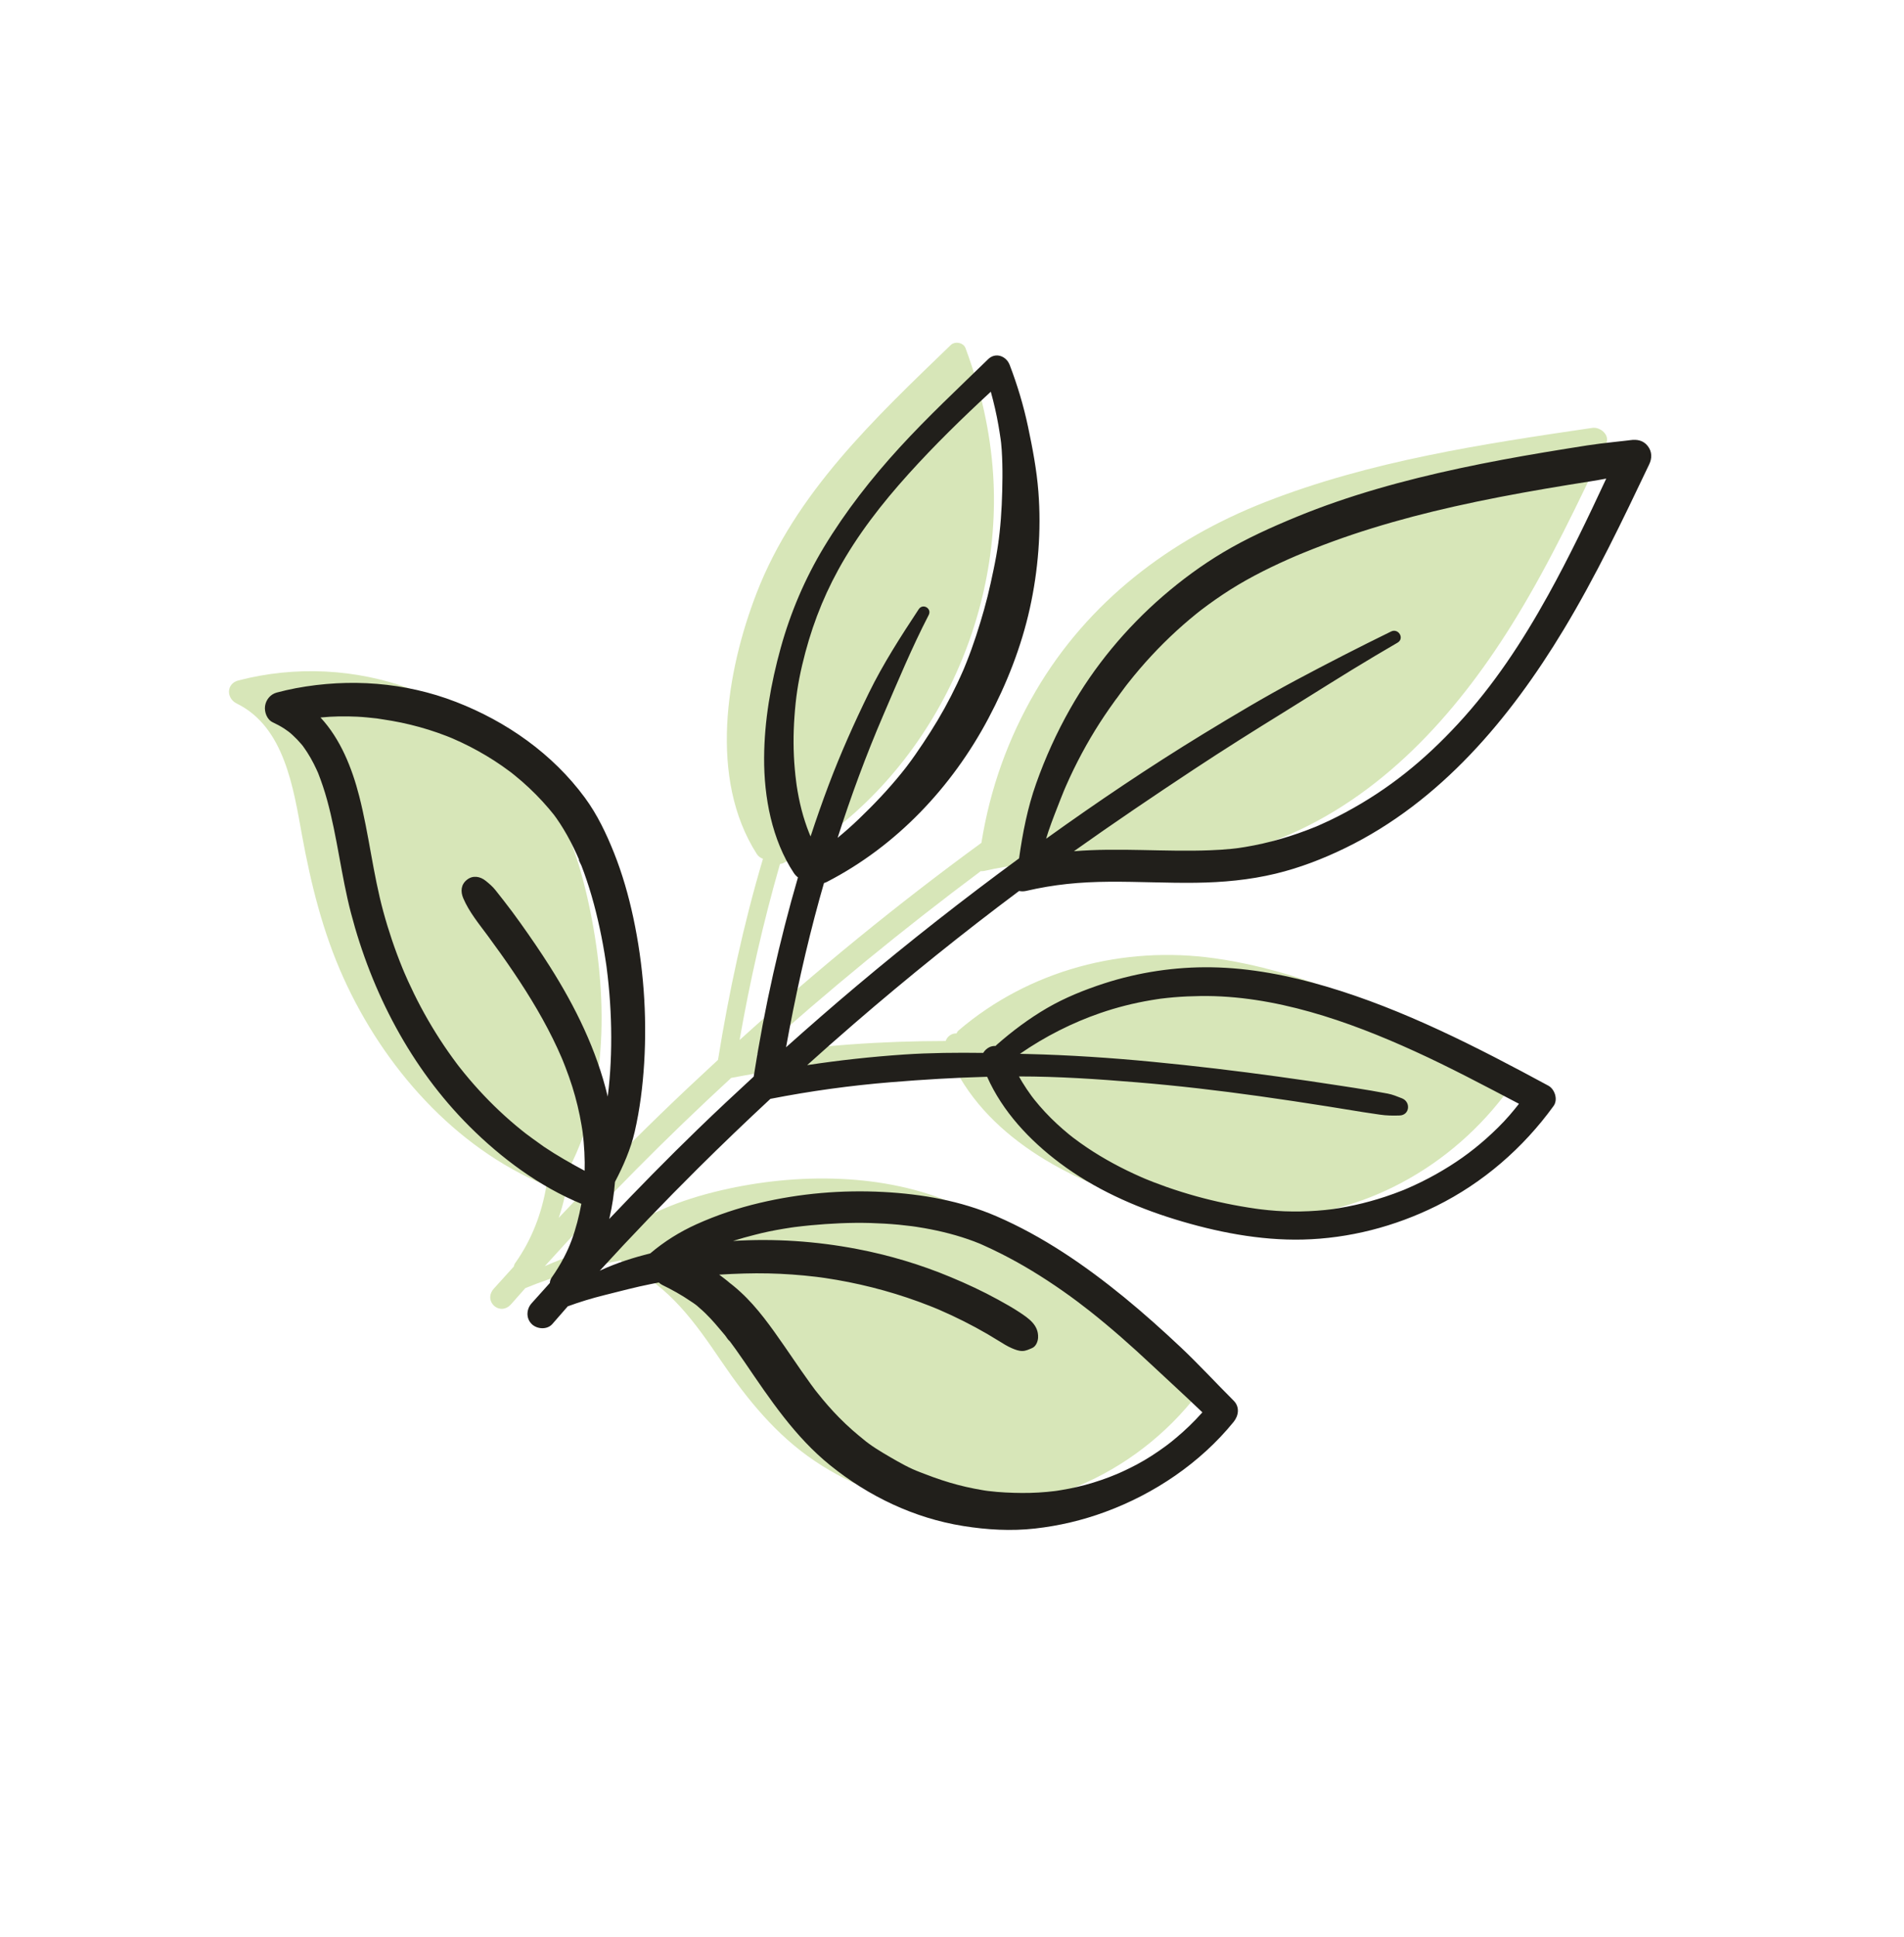 <?xml version="1.0" encoding="utf-8"?>
<!-- Generator: Adobe Illustrator 26.3.1, SVG Export Plug-In . SVG Version: 6.00 Build 0)  -->
<svg version="1.1" id="Blätter" xmlns="http://www.w3.org/2000/svg" xmlns:xlink="http://www.w3.org/1999/xlink" x="0px" y="0px"
	 viewBox="0 0 500.5 509" style="enable-background:new 0 0 500.5 509;" xml:space="preserve">
<style type="text/css">
	.st0{fill:#D7E6B8;}
	.st1{fill:#211F1B;}
</style>
<path id="farben" class="st0" d="M313.31,368.11c0.75-0.91,0.61-2.68-0.22-3.51c-18.57-18.46-37.37-37.17-61.62-48.06
	c-18.83-8.46-42.03-8.43-61.85-3.82c-10.76,2.5-21.32,6.53-29.75,13.83c-0.11,0.1-0.16,0.21-0.25,0.32
	c-5.58,1.5-11.07,3.42-16.42,5.8c15.57-17.27,31.93-33.75,49-49.47c18.86-3.61,38.11-5.35,57.36-5.57
	c8.85,20.72,31.61,32.78,52.31,38.49c22.47,6.19,45.52,5.79,66.45-5.32c11.29-5.99,21-14.54,28.49-24.88
	c0.84-1.16,0.54-3.26-0.79-3.97c-24.11-12.82-49.28-26.29-76.68-30.17c-24.08-3.41-48.76,3.08-67.33,18.92
	c-0.29,0.25-0.46,0.53-0.57,0.81c-1.21-0.07-2.44,0.74-2.85,1.99c-16.67,0.02-33.29,1.12-49.81,3.76
	c18.91-17.03,38.63-33.15,59.03-48.39c0.26,0.01,0.51,0.04,0.82-0.03c13.86-3.24,27.68-2.3,41.78-2.27
	c13.47,0.03,26.28-1.93,38.67-7.37c25.9-11.37,45.05-33.29,59.51-56.99c8.92-14.62,16.27-30.12,23.6-45.58
	c1.1-2.32-1.49-4.53-3.65-4.21c-29.08,4.27-58.27,8.68-85.82,19.43c-25.15,9.82-46.72,26.22-60.49,49.76
	c-7.26,12.4-11.99,25.68-14.25,39.83c-22.09,16.12-43.31,33.47-63.57,51.81c2.73-15.57,6.25-31.05,10.63-46.27
	c0.34-0.02,0.69-0.11,1.03-0.3c36.03-19.55,57.65-61.47,54.99-102.09c-0.74-11.27-3.32-22.56-7.26-33.13
	c-0.55-1.48-2.78-1.87-3.88-0.81c-19.89,19.21-40.84,38.79-51.04,65.18c-8,20.69-12.63,48.71,0.05,68.53
	c0.43,0.67,1.01,1.04,1.63,1.27c-5.14,17.3-8.95,35.04-11.82,52.83c-5.14,4.74-10.24,9.52-15.25,14.38
	c-9.1,8.82-17.94,17.89-26.62,27.12c1.44-4.21,2.34-8.59,2.75-13.05c11.03-21.28,9.94-48.82,4.66-71.58
	c-2.53-10.9-6.39-22-13.36-30.91c-8.37-10.71-20.21-18.71-32.89-23.4c-14.48-5.35-30.41-6.13-45.36-2.25
	c-3.23,0.84-3.23,4.7-0.43,6.07c12.53,6.13,14.89,22.23,17.13,34.51c2.37,12.95,5.49,25.57,10.94,37.61
	c10.55,23.29,29.09,44.46,53.04,54.42c0.1,0.04,0.2,0.03,0.3,0.05c-1.21,7.26-3.83,14.23-8.2,20.38c-0.23,0.32-0.34,0.64-0.39,0.95
	c-1.75,1.93-3.51,3.85-5.24,5.79c-2.95,3.32,1.63,7.45,4.59,4.04c1.22-1.4,2.47-2.78,3.69-4.17c8.02-3.26,16.46-5.68,25.09-7.28
	c0.35,0.56,0.81,1.07,1.53,1.42c11.36,5.46,18.04,14.98,24.93,25.12c6.82,10.04,14.4,19.37,24.57,26.2
	c19.79,13.28,44.47,15.9,66.7,7.53C293.56,386.65,304.77,378.5,313.31,368.11z"/>
<g id="ol">
	<path class="st1" d="M433.16,117.21c-1.17-1.51-2.8-1.83-4.61-1.57c-0.02,0-1.49,0.18-0.63,0.08c-0.45,0.05-0.9,0.1-1.34,0.15
		c-0.9,0.1-1.79,0.2-2.69,0.3c-2.22,0.25-4.44,0.51-6.64,0.85c-3.74,0.59-7.49,1.18-11.22,1.81c-7.47,1.25-14.93,2.62-22.34,4.21
		c-14.56,3.12-29.03,7.07-42.83,12.74c-6.61,2.72-13.17,5.67-19.31,9.33c-5.63,3.35-10.94,7.27-15.9,11.55
		c-9.68,8.38-18.03,18.43-24.34,29.57c-3.55,6.26-6.54,12.85-8.94,19.63c-2.26,6.35-3.55,12.99-4.49,19.66
		c-14.61,10.71-28.89,21.9-42.75,33.56c-6.25,5.26-12.41,10.63-18.5,16.07c2.37-13.13,5.25-26.17,8.8-39.03
		c0.38-1.38,0.78-2.75,1.17-4.12c0.27-0.08,0.53-0.17,0.79-0.31c18.24-9.39,32.85-24.89,42.42-42.93
		c4.83-9.09,8.66-18.82,10.89-28.88c2.21-9.96,3.05-20.49,2.26-30.67c-0.44-5.75-1.54-11.48-2.73-17.12
		c-1.17-5.52-2.8-10.95-4.82-16.22c-0.9-2.34-3.71-3.4-5.66-1.5c-7.84,7.64-15.85,15.1-23.25,23.18
		c-7.43,8.12-14.22,16.78-19.92,26.21c-4.98,8.25-8.78,17.16-11.35,26.44c-2.6,9.38-4.32,19.16-4.37,28.92
		c-0.05,10.34,2.04,21.52,7.83,30.27c0.29,0.43,0.65,0.81,1.07,1.13c-2.44,8.35-4.58,16.78-6.49,25.24
		c-2.02,8.98-3.72,18.01-5.15,27.1c-4.97,4.58-9.91,9.19-14.76,13.89c-7.92,7.67-15.64,15.54-23.23,23.53
		c0.03-0.12,0.07-0.25,0.1-0.37c0.72-3.09,1.18-6.24,1.43-9.4c2.18-4.14,4.14-8.64,5.18-13.15c1.36-5.92,2.12-11.99,2.49-18.05
		c0.78-12.75-0.19-25.78-2.87-38.28c-1.24-5.77-2.87-11.48-5.06-16.97c-2.03-5.07-4.39-10.04-7.64-14.46
		c-8.49-11.54-20.59-20.03-33.88-25.18c-13.42-5.2-27.99-6.25-42.11-3.61c-1.7,0.32-3.38,0.71-5.04,1.15
		c-1.64,0.44-2.84,1.9-3.06,3.56c-0.21,1.56,0.51,3.55,2.04,4.26c1.07,0.5,2.11,1.06,3.09,1.7c0.34,0.22,0.66,0.46,0.99,0.7
		c0.13,0.1,0.32,0.25,0.39,0.3c0.24,0.2,0.47,0.4,0.7,0.61c0.83,0.76,1.61,1.57,2.34,2.43c0.13,0.16,0.26,0.32,0.39,0.47
		c0.01,0.02,0.02,0.02,0.03,0.04c0.02,0.03,0.03,0.04,0.05,0.08c0.35,0.51,0.72,1.01,1.05,1.53c0.62,0.97,1.2,1.97,1.72,3
		c0.24,0.47,0.48,0.95,0.7,1.44c0.11,0.24,0.22,0.49,0.33,0.73c0.03,0.08,0.06,0.14,0.09,0.19c0.01,0.04,0.03,0.08,0.06,0.15
		c0.89,2.28,1.67,4.59,2.32,6.96c2.7,9.78,3.73,19.93,6.29,29.74c5.45,20.9,15.78,40.73,31.13,56.06
		c8.39,8.38,18.42,15.83,29.44,20.37c-0.61,3.27-1.43,6.53-2.59,9.65c-0.58,1.55-1.13,2.79-2.05,4.56
		c-0.93,1.77-1.98,3.48-3.13,5.11c-0.34,0.48-0.49,0.98-0.51,1.47c-0.06,0.07-0.12,0.13-0.18,0.2c-1.54,1.7-3.08,3.41-4.61,5.13
		c-1.39,1.55-1.53,3.92,0,5.45c1.39,1.39,4.09,1.58,5.45,0c1.34-1.55,2.7-3.1,4.05-4.64c3.13-1.15,6.31-2.11,9.55-2.92
		c4.13-1.02,8.25-2.14,12.43-2.96c0.65-0.13,1.3-0.25,1.95-0.38c0.26,0.25,0.55,0.47,0.89,0.64c2.56,1.25,5.1,2.65,7.44,4.26
		c0.57,0.39,1.22,0.77,1.72,1.24c-1.05-0.99,0.36,0.31,0.6,0.51c1.05,0.88,2.02,1.84,2.96,2.84c0.85,0.91,1.66,1.85,2.46,2.81
		c0.44,0.52,0.88,1.03,1.31,1.55c0.39,0.47,0.78,1.22,1.26,1.57c0.17,0.22,0.33,0.44,0.5,0.67c0.37,0.5,0.74,1.01,1.11,1.52
		c0.8,1.12,1.59,2.26,2.37,3.4c6.61,9.7,13.18,19.56,22.42,27.01c10.12,8.17,22.1,13.9,34.98,15.96c6.27,1,12.57,1.37,18.89,0.66
		c6.3-0.71,12.42-2.15,18.37-4.34c13-4.77,25.06-12.9,33.82-23.68c1.34-1.65,1.64-3.95,0-5.58c-4.68-4.66-9.13-9.52-13.94-14.05
		c-4.81-4.52-9.72-8.92-14.83-13.1c-10.29-8.4-21.36-16.01-33.6-21.3c-9.38-4.05-19.52-5.83-29.69-6.37
		c-10.91-0.58-21.93,0.36-32.57,2.88c-5.68,1.34-11.22,3.19-16.55,5.59c-4.45,2.01-8.48,4.53-12.18,7.67
		c-4.36,1.08-8.77,2.48-12.82,4.34c-0.15,0.07-0.3,0.15-0.46,0.22c8.39-9.18,17.03-18.15,25.85-26.92
		c6.24-6.19,12.58-12.27,19.02-18.25c10.47-2.05,21.03-3.5,31.67-4.37c8.39-0.69,16.86-1.2,25.3-1.43
		c4.06,9.14,11.15,16.69,19.1,22.65c9,6.75,19.5,11.48,30.21,14.78c10.77,3.32,22.34,5.61,33.65,5.34
		c12.18-0.29,24.19-3.41,35.1-8.81c12.27-6.07,22.84-15.23,30.85-26.3c1.2-1.67,0.32-4.4-1.4-5.33
		c-18.69-10.1-37.94-20.01-58.39-26.05c-9.79-2.89-19.9-4.88-30.14-5.04c-9.52-0.15-19.18,1.3-28.24,4.24
		c-5.14,1.67-10.31,3.75-14.99,6.47c-4.72,2.75-9.16,6.07-13.26,9.68c-0.1,0.08-0.17,0.18-0.25,0.27c-0.54-0.01-1.07,0.07-1.52,0.27
		c-0.72,0.32-1.34,0.88-1.75,1.56c-6.96-0.09-13.9-0.04-20.88,0.43c-8.49,0.58-16.97,1.5-25.39,2.78c4.1-3.69,8.24-7.36,12.42-10.96
		c14.04-12.12,28.49-23.74,43.28-34.79c0.59,0.12,1.22,0.13,1.86-0.02c7.43-1.72,14.09-2.35,21.89-2.41
		c7.56-0.05,15.12,0.37,22.69,0.27c7.07-0.09,14.11-0.73,21-2.39c6.35-1.53,12.51-3.91,18.37-6.77
		c24.95-12.16,43.25-33.99,57.35-57.36c8.42-13.95,15.46-28.68,22.46-43.37C434.28,120.45,434.31,118.7,433.16,117.21z
		 M237.93,201.94c0,0,0.01-0.02,0.02-0.03C237.94,201.93,237.93,201.94,237.93,201.94z M212.98,219.53
		c-0.05-0.11-0.1-0.23-0.15-0.35c-0.03-0.07-0.07-0.16-0.09-0.21c-0.2-0.53-0.42-1.06-0.61-1.6c-0.35-0.98-0.67-1.97-0.97-2.96
		c-0.63-2.15-1.12-4.34-1.5-6.54c-0.08-0.47-0.16-0.95-0.23-1.42c0,0.01-0.07-0.49-0.09-0.66c-0.02-0.2-0.05-0.41-0.05-0.4
		c-0.07-0.61-0.15-1.21-0.22-1.82c0-0.08-0.02-0.29-0.03-0.37c-0.03-0.37-0.07-0.73-0.11-1.1c-0.42-4.6-0.42-9.24-0.09-13.85
		c0.34-4.81,0.9-8.73,2.03-13.53c2.11-8.97,5.13-17.08,9.47-25c5.03-9.17,11.51-17.47,18.5-25.21c6.82-7.55,14.12-14.69,21.61-21.59
		c0.81,2.91,1.49,5.86,2.01,8.84c0.21,1.19,0.39,2.39,0.57,3.59c0,0.03,0.01,0.04,0.01,0.06c0,0.03,0.01,0.07,0.01,0.11
		c0.03,0.28,0.07,0.57,0.11,0.85c0.07,0.63,0.12,1.25,0.16,1.88c0.15,2.4,0.21,4.8,0.19,7.2c-0.04,4.83-0.22,9.68-0.75,14.48
		c-0.06,0.57-0.13,1.15-0.2,1.72c0,0,0,0.01,0,0.01c0-0.01,0.01-0.03,0.01-0.04c-0.07,0.27-0.08,0.57-0.12,0.85
		c-0.17,1.19-0.36,2.38-0.57,3.57c-0.42,2.38-0.94,4.74-1.45,7.1c-1.03,4.74-2.37,9.41-3.88,14.01c-0.76,2.3-1.58,4.59-2.48,6.84
		c-0.22,0.55-0.45,1.1-0.67,1.65c-0.09,0.22-0.19,0.43-0.28,0.65c-0.49,1.11-0.99,2.22-1.51,3.31c-2.08,4.38-4.42,8.63-7.03,12.71
		c-1.3,2.03-2.63,4.05-4.02,6.03c-0.69,0.99-1.4,1.96-2.13,2.92c-0.03,0.04-0.22,0.29-0.36,0.47c-0.02,0.03-0.03,0.04-0.06,0.08
		c-0.39,0.5-0.79,1-1.19,1.49c-3.44,4.24-7.22,8.2-11.16,11.97c-1.76,1.69-3.6,3.3-5.48,4.86c3.5-10.93,7.48-21.72,12-32.23
		c3.81-8.85,7.51-17.74,11.94-26.31c0.9-1.74-1.54-3.16-2.62-1.53c-4.68,7.09-9.38,14.38-13.12,22.03
		c-3.84,7.85-7.43,15.88-10.52,24.06c-1.7,4.5-3.29,9.05-4.79,13.62C213.06,219.69,213.02,219.61,212.98,219.53z M138.27,297.85
		C137.77,297.47,138.11,297.73,138.27,297.85L138.27,297.85z M139.9,299.07c-0.53-0.39-1.06-0.79-1.59-1.18
		c-0.01-0.01-0.01-0.01-0.02-0.01c-0.37-0.29-0.74-0.58-1.1-0.87c-2.05-1.64-4.03-3.37-5.94-5.17c-3.72-3.51-7.18-7.3-10.34-11.31
		c-0.05-0.06-0.36-0.47-0.43-0.55c-0.15-0.19-0.29-0.38-0.44-0.58c-0.36-0.48-0.71-0.96-1.06-1.44c-0.77-1.06-1.52-2.14-2.26-3.23
		c-1.47-2.18-2.86-4.42-4.18-6.7c-1.32-2.29-2.57-4.63-3.73-7.01c-0.53-1.08-1.05-2.18-1.55-3.28c-0.3-0.66-0.6-1.33-0.88-1.99
		c-0.1-0.22-0.19-0.45-0.29-0.67c0.38,0.88-0.22-0.53-0.28-0.68c-1.99-4.87-3.68-9.86-5.06-14.94c-2.71-9.96-3.76-20.25-6.31-30.24
		c-1.91-7.47-4.96-15.09-10.19-20.71c3.22-0.33,6.47-0.36,9.7-0.21c1.67,0.08,3.31,0.26,4.97,0.44c0.01,0,0.01,0,0.02,0
		c0.14,0.02,0.28,0.04,0.41,0.06c0.36,0.05,0.73,0.11,1.09,0.17c0.85,0.14,1.7,0.27,2.55,0.41c3.28,0.57,6.52,1.36,9.7,2.35
		c1.59,0.5,3.16,1.05,4.71,1.65c0.4,0.16,0.8,0.31,1.2,0.48c0.16,0.06,0.36,0.15,0.49,0.21c0.71,0.32,1.43,0.63,2.13,0.96
		c3.01,1.41,5.92,3.03,8.72,4.83c1.39,0.9,2.76,1.85,4.09,2.85c0.05,0.04,0.19,0.15,0.31,0.23c0.03,0.03,0.06,0.05,0.08,0.06
		c0.29,0.23,0.58,0.46,0.86,0.69c0.67,0.54,1.33,1.1,1.98,1.66c2.5,2.19,4.85,4.55,7,7.08c0.46,0.54,0.9,1.1,1.35,1.64
		c0.01,0.01,0.02,0.02,0.02,0.03c0.2,0.27,0.4,0.54,0.6,0.82c0.65,0.92,1.27,1.87,1.86,2.84c1.33,2.18,2.5,4.46,3.55,6.78
		c0.12,0.27,0.24,0.53,0.35,0.8c0.02,0.04,0.04,0.09,0.06,0.13c0,0,0-0.01,0-0.01c0,0,0,0.01,0,0.01c0.04,0.09,0.08,0.18,0.12,0.27
		c0.2,0.47-0.06,0.18-0.11-0.12c0.07,0.49,0.63,1.41,0.77,1.78c0.5,1.28,0.96,2.58,1.4,3.88c0.92,2.71,1.71,5.47,2.41,8.25
		c0.72,2.89,1.35,5.81,1.88,8.74c0.27,1.49,0.52,2.99,0.74,4.49c0.05,0.34,0.1,0.67,0.15,1.01c0.03,0.18,0.04,0.37,0.07,0.55
		c0.09,0.71,0.18,1.42,0.26,2.13c0.69,6.07,1.01,12.18,0.92,18.28c-0.04,2.95-0.18,5.91-0.43,8.85c-0.12,1.43-0.27,2.85-0.45,4.27
		c-0.01,0.08-0.02,0.15-0.02,0.21c0,0.01,0,0.02-0.01,0.04c-2.89-12.18-8.49-23.58-15.22-34.19c-2.45-3.87-5.05-7.65-7.71-11.38
		c-1.43-2-2.88-3.97-4.4-5.9c-0.73-0.93-1.46-1.85-2.19-2.78c-0.75-0.95-1.6-1.66-2.54-2.42c-1.45-1.18-3.38-1.54-4.94-0.29
		c-1.59,1.26-1.73,3.07-0.97,4.86c1.52,3.57,4.09,6.68,6.39,9.79c2.33,3.16,4.62,6.35,6.81,9.6c4.32,6.39,8.32,13.03,11.56,20.04
		c0.38,0.83,0.75,1.66,1.11,2.5c0.05,0.13,0.26,0.62,0.3,0.72c0.22,0.54,0.44,1.09,0.65,1.64c0.67,1.72,1.28,3.46,1.84,5.22
		c1.04,3.32,1.86,6.71,2.43,10.14c0.07,0.39,0.13,0.78,0.19,1.17c0.03,0.2,0.06,0.39,0.09,0.59c-0.01-0.05-0.01-0.09-0.02-0.12
		c0.01,0.08,0.02,0.16,0.03,0.2c0.1,0.85,0.2,1.7,0.27,2.56c0.16,1.77,0.25,3.54,0.27,5.32c0.01,0.74,0,1.48-0.02,2.22
		c-3.64-1.96-7.25-3.99-10.68-6.3C141.96,300.54,140.92,299.82,139.9,299.07z M208.96,322.37
		C209.17,322.35,209.5,322.31,208.96,322.37L208.96,322.37z M205.95,322.84c0.63-0.11,1.26-0.21,1.89-0.3
		c0.35-0.05,0.69-0.1,1.04-0.15c0.01,0,0.01,0,0.02,0c1.37-0.17,2.74-0.33,4.12-0.46c5.23-0.49,10.48-0.75,15.73-0.61
		c2.51,0.07,5.02,0.22,7.51,0.45c1.13,0.11,2.25,0.24,3.38,0.38c0.25,0.04,0.97,0.13,1.14,0.16c0.75,0.11,1.5,0.24,2.25,0.37
		c4.42,0.78,8.8,1.89,13.01,3.47c0.51,0.19,1.02,0.4,1.52,0.6c0.29,0.13,0.59,0.26,0.88,0.39c1.56,0.7,3.1,1.43,4.63,2.2
		c2.79,1.41,5.52,2.92,8.19,4.54c2.79,1.69,5.52,3.48,8.2,5.36c2.57,1.8,5,3.63,7.01,5.22c5.62,4.44,10.99,9.2,16.21,14.09
		c4.46,4.17,8.98,8.29,13.39,12.52c-1.12,1.25-2.27,2.46-3.48,3.62c-1.04,1-2.11,1.96-3.21,2.89c-1.26,1.07-1.85,1.54-2.91,2.32
		c-2.43,1.79-4.96,3.44-7.62,4.86c-1.16,0.62-2.34,1.2-3.53,1.75c-0.36,0.17-0.72,0.33-1.08,0.49c-0.02,0.01-0.47,0.2-0.65,0.28
		c-0.67,0.28-1.35,0.55-2.02,0.81c-2.76,1.05-5.57,1.92-8.45,2.58c-1.34,0.31-2.7,0.58-4.06,0.8c-0.39,0.07-0.78,0.13-1.17,0.19
		c-0.08,0.01-0.45,0.06-0.66,0.09c-0.68,0.08-1.36,0.16-2.04,0.22c-2.89,0.27-5.79,0.33-8.69,0.24c-1.47-0.05-2.94-0.11-4.41-0.24
		c-0.73-0.06-1.47-0.14-2.2-0.23c-0.05-0.01-0.12-0.01-0.19-0.02c-0.48-0.05-0.96-0.14-1.44-0.22c-2.9-0.48-5.77-1.13-8.59-1.97
		c-1.41-0.42-2.81-0.88-4.2-1.38c-0.63-0.23-1.26-0.47-1.88-0.7c-0.38-0.14-0.75-0.29-1.12-0.43c-0.26-0.1-1.95-0.72-0.57-0.22
		c-2.73-0.99-5.38-2.51-7.88-3.96c-2.49-1.45-5.13-3-7.32-4.89c-0.07-0.06-0.14-0.12-0.18-0.15c-0.31-0.25-0.62-0.5-0.93-0.76
		c-0.51-0.43-1.02-0.86-1.52-1.3c-1.2-1.06-2.37-2.16-3.5-3.31c-2-2.03-3.87-4.18-5.64-6.41c-0.21-0.26-0.43-0.52-0.63-0.79
		c-0.05-0.07-0.09-0.13-0.12-0.16c-0.37-0.49-0.74-0.99-1.1-1.49c-0.86-1.18-1.7-2.37-2.53-3.57c-1.48-2.14-2.94-4.3-4.43-6.44
		c-3.44-4.94-6.96-9.98-11.41-14.07c-0.59-0.54-1.18-1.06-1.8-1.57c-0.18-0.15-0.35-0.29-0.53-0.43c-1.21-0.93-1.39-1.07-0.54-0.43
		c-0.18-0.15-0.35-0.29-0.53-0.44c-0.74-0.59-1.5-1.18-2.26-1.74c2.2-0.14,4.41-0.24,6.61-0.3c4.2-0.12,8.41-0.03,12.6,0.27
		c2.1,0.15,4.19,0.35,6.28,0.6c0.42,0.05,0.83,0.1,1.25,0.16c0.12,0.02,0.9,0.13,1.07,0.15c1.04,0.15,2.08,0.32,3.11,0.5
		c8.34,1.45,16.53,3.72,24.4,6.82c0.55,0.22,1.1,0.44,1.64,0.66c0.17,0.07,0.33,0.14,0.5,0.21c0.09,0.04,0.25,0.1,0.4,0.17
		c1.08,0.47,2.16,0.95,3.23,1.45c2.14,1,4.25,2.06,6.32,3.18c2.08,1.12,4.12,2.31,6.12,3.56c1.11,0.69,2.23,1.4,3.43,1.91
		c0.88,0.37,1.74,0.72,2.72,0.72c0.93,0,1.74-0.42,2.58-0.77c1.02-0.44,1.52-1.72,1.57-2.74c0.16-3.31-2.48-5.07-4.94-6.7
		c-1.8-1.19-3.71-2.25-5.6-3.29c-4.03-2.21-8.19-4.15-12.43-5.91c-7.93-3.31-16.2-5.78-24.64-7.39
		c-10.79-2.06-21.72-2.79-32.58-2.11c1.88-0.59,3.78-1.14,5.7-1.61C200.89,323.77,203.41,323.26,205.95,322.84z M289.2,266.17
		c4.35-1.5,8.82-2.63,13.36-3.39c0.53-0.09,1.07-0.18,1.61-0.26c0.27-0.04,0.54-0.08,0.81-0.12c0.02,0,0.03,0,0.05-0.01
		c0.03,0,0.09-0.01,0.18-0.02c1.14-0.14,2.29-0.26,3.44-0.36c2.31-0.19,4.62-0.29,6.94-0.32c19.32-0.26,38.74,6.51,56.31,14.52
		c9.31,4.24,18.33,9.04,27.38,13.78c0,0,0,0.01-0.01,0.01c-0.07,0.1-0.12,0.17-0.16,0.22c-0.04,0.05-0.09,0.11-0.16,0.2
		c-0.23,0.29-0.47,0.59-0.7,0.88c-0.47,0.58-0.95,1.16-1.45,1.73c-1.88,2.17-3.95,4.18-6.09,6.09c-4.09,3.64-8.21,6.56-13.28,9.41
		c-2.48,1.39-5.04,2.65-7.65,3.77c-0.19,0.08-0.59,0.25-0.59,0.25c-0.23,0.09-0.46,0.19-0.7,0.28c-0.7,0.28-1.4,0.54-2.11,0.8
		c-1.41,0.51-2.84,0.99-4.27,1.42c-2.63,0.8-5.31,1.46-8.01,1.98c-3.13,0.6-4.78,0.82-7.93,1.06c-2.87,0.21-5.74,0.26-8.61,0.15
		c-1.37-0.06-2.75-0.15-4.12-0.29c-0.61-0.06-1.22-0.13-1.83-0.2c-0.25-0.03-0.49-0.06-0.74-0.09c0.06,0.01-0.68-0.09-0.8-0.11
		c-5.25-0.75-10.45-1.83-15.56-3.24c-2.64-0.73-5.25-1.55-7.83-2.45c-1.18-0.42-2.35-0.85-3.52-1.3c-0.61-0.24-1.22-0.48-1.82-0.73
		c-0.03-0.01-0.6-0.25-0.65-0.27c-0.25-0.11-0.51-0.22-0.76-0.33c-4.94-2.17-9.72-4.72-14.2-7.73c-1.19-0.8-2.36-1.64-3.51-2.51
		c-0.06-0.04-0.09-0.06-0.11-0.08c-0.03-0.02-0.04-0.03-0.08-0.06c-0.36-0.28-0.71-0.57-1.07-0.85c-0.53-0.43-1.05-0.87-1.56-1.32
		c-2.2-1.91-4.28-3.97-6.18-6.18c-0.44-0.5-0.86-1.02-1.28-1.54c-0.04-0.05-0.34-0.44-0.4-0.51c-0.14-0.19-0.29-0.38-0.43-0.57
		c-0.85-1.16-1.65-2.35-2.4-3.58c-0.3-0.49-0.58-0.99-0.86-1.49c10.34,0,20.72,0.7,31.01,1.55c10.74,0.88,21.45,2.14,32.12,3.63
		c6.03,0.84,12.04,1.75,18.05,2.7c3.1,0.49,6.19,1.02,9.28,1.5c1.47,0.23,2.95,0.44,4.42,0.66c1.76,0.26,3.4,0.28,5.18,0.22
		c2.69-0.09,2.98-3.6,0.61-4.51c-1.24-0.48-2.44-1-3.75-1.24c-1.46-0.27-2.92-0.53-4.39-0.79c-2.76-0.48-5.54-0.89-8.32-1.32
		c-5.37-0.83-10.75-1.62-16.13-2.36c-10.95-1.51-21.94-2.82-32.95-3.88c-10.92-1.05-21.88-1.78-32.85-2.05
		c-0.67-0.02-1.35-0.03-2.02-0.05C274.66,272.33,281.91,268.68,289.2,266.17z M406.94,156.38c-6.8,12.26-14.3,23.66-23.69,33.81
		c-8.88,9.59-18.09,17.09-29.54,23.24c-1.4,0.75-2.81,1.47-4.24,2.15c-0.71,0.34-1.43,0.67-2.16,0.99
		c-0.36,0.16-0.72,0.32-1.09,0.48c-0.08,0.04-0.15,0.06-0.2,0.09c-0.06,0.02-0.14,0.06-0.25,0.1c-2.98,1.21-6.01,2.28-9.11,3.17
		c-3.09,0.88-6.23,1.61-9.4,2.13c-0.56,0.09-1.13,0.18-1.69,0.26c-0.19,0.02-0.64,0.08-0.7,0.09c-0.39,0.05-0.79,0.09-1.18,0.13
		c-1.85,0.19-3.71,0.3-5.57,0.37c-11.85,0.47-23.96-0.72-35.82,0.25c10.4-7.38,20.96-14.52,31.61-21.55
		c7.8-5.15,15.71-10.12,23.67-15.03c7.95-4.91,15.81-9.95,23.85-14.72c1.98-1.17,3.96-2.34,5.94-3.49c1.91-1.11,0.23-3.89-1.71-2.93
		c-8.4,4.11-16.73,8.37-24.98,12.78c-8.3,4.43-16.39,9.26-24.43,14.16c-14.11,8.62-27.83,17.86-41.26,27.5
		c0.19-0.61,0.37-1.23,0.57-1.83c1.07-3.15,2.14-5.78,3.21-8.53c0.28-0.71,0.56-1.42,0.85-2.12c0-0.01,0.26-0.61,0.29-0.69
		c0.12-0.28,0.24-0.57,0.37-0.85c0.61-1.39,1.25-2.77,1.91-4.13c1.39-2.85,2.89-5.65,4.5-8.39c1.55-2.63,3.21-5.21,4.96-7.71
		c0.44-0.63,0.9-1.24,1.33-1.87c0.08-0.1,0.15-0.21,0.23-0.31c-0.48,0.6-0.32,0.4,0.46-0.61c0.23-0.31,0.44-0.62,0.67-0.93
		c0.45-0.62,0.9-1.23,1.36-1.84c0.17-0.23,0.35-0.45,0.52-0.68c0.14-0.17,0.27-0.35,0.41-0.52c3.85-4.88,8.09-9.45,12.68-13.65
		c1.12-1.02,2.26-2.02,3.42-3c0.58-0.49,1.16-0.97,1.75-1.44c0.2-0.16,0.39-0.32,0.59-0.47c0.08-0.07,0.51-0.4,0.73-0.57
		c2.45-1.86,4.96-3.62,7.56-5.27c5.52-3.49,11.4-6.35,17.39-8.93c0.04-0.02,0.74-0.31,0.82-0.34c0.32-0.13,0.65-0.27,0.97-0.4
		c0.83-0.34,1.67-0.68,2.51-1.01c1.82-0.72,3.64-1.41,5.48-2.08c3.39-1.23,6.81-2.38,10.26-3.44c7.06-2.18,14.22-4.04,21.43-5.66
		c7.98-1.8,16.02-3.32,24.08-4.7c4.04-0.69,8.08-1.35,12.12-1.98c1.27-0.2,2.54-0.43,3.81-0.67
		C417.42,136.07,412.48,146.38,406.94,156.38z"/>
	<path class="st1" d="M153.14,297.26C153.11,297.08,153.09,296.91,153.14,297.26L153.14,297.26z"/>
	<path class="st1" d="M262.57,141.66C262.21,143.04,262.52,142.05,262.57,141.66L262.57,141.66z"/>
	<path class="st1" d="M152.07,225.61c-0.01-0.05-0.01-0.11-0.01-0.15c0,0,0,0,0,0C152.05,225.5,152.06,225.55,152.07,225.61z"/>
</g>
</svg>
